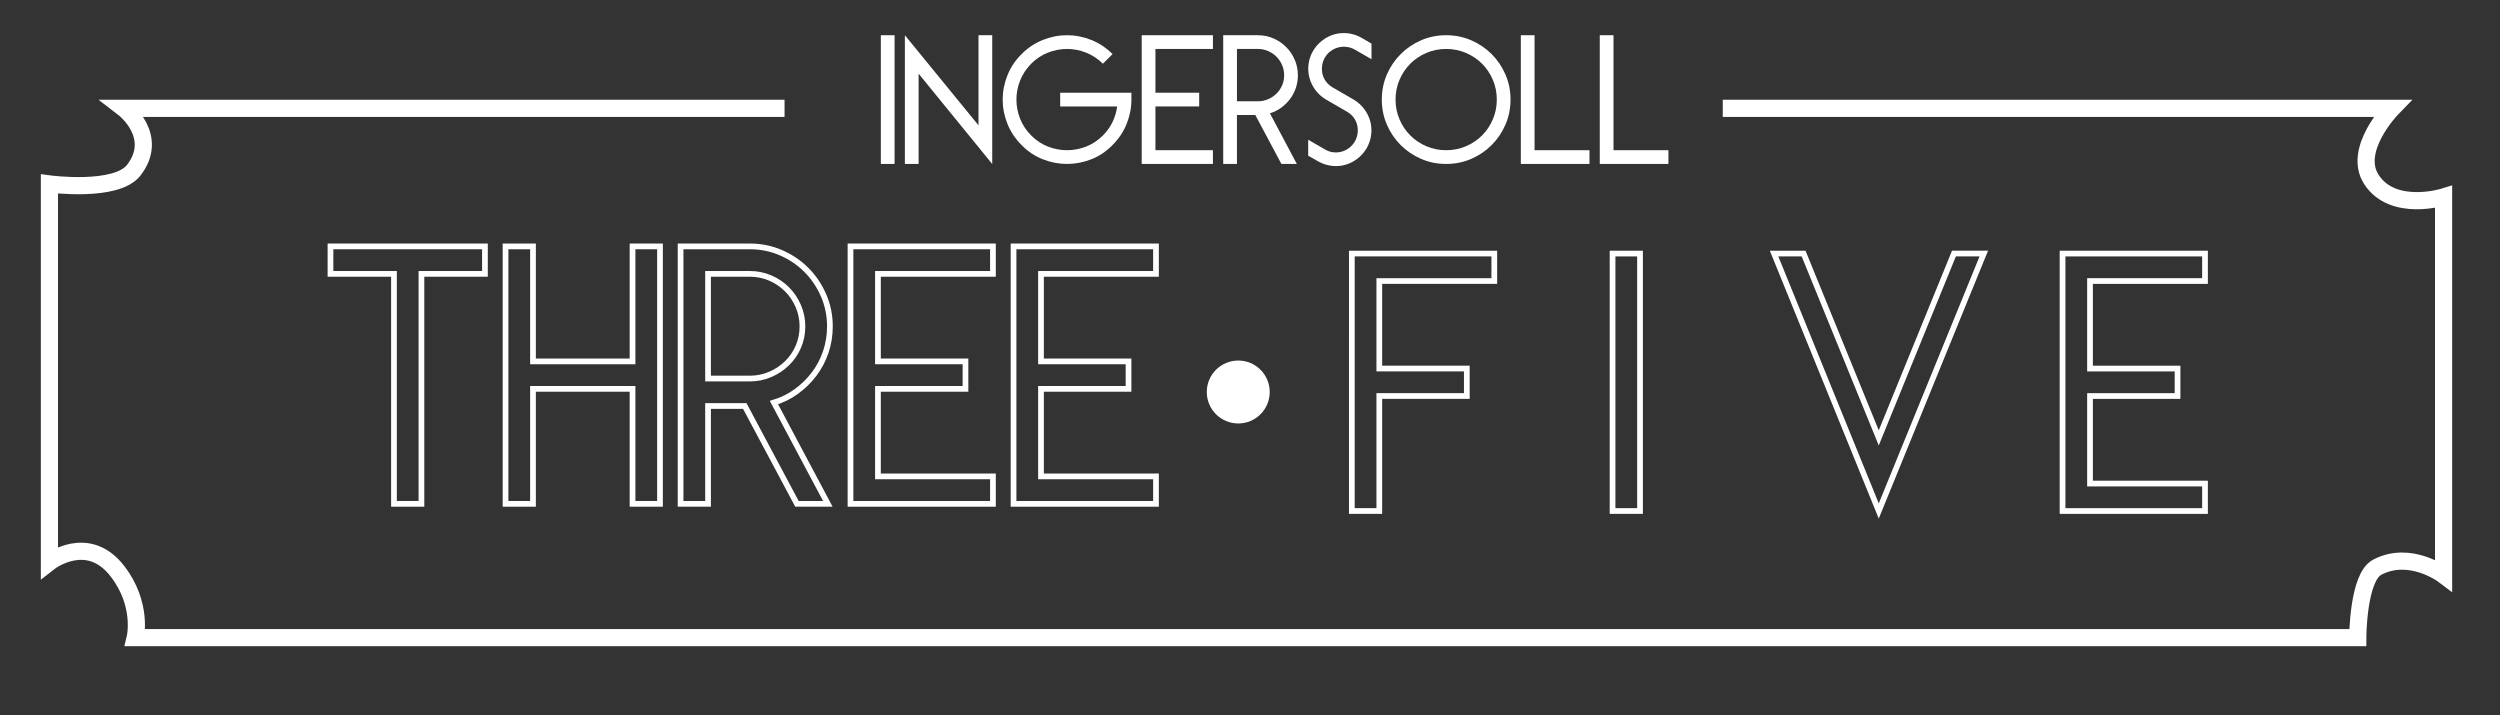 <?xml version="1.0" encoding="utf-8"?>
<!-- Generator: Adobe Illustrator 15.1.0, SVG Export Plug-In . SVG Version: 6.00 Build 0)  -->
<!DOCTYPE svg PUBLIC "-//W3C//DTD SVG 1.1//EN" "http://www.w3.org/Graphics/SVG/1.1/DTD/svg11.dtd">
<svg version="1.1" id="Layer_1" xmlns="http://www.w3.org/2000/svg" xmlns:xlink="http://www.w3.org/1999/xlink" x="0px" y="0px"
	 width="437px" height="125px" viewBox="6.139 48.415 437 125" enable-background="new 6.139 48.415 437 125" xml:space="preserve">
<rect x="6.139" y="48.415" width="437" height="125" fill="#333333" stroke="none"/>
<g>
	<path fill="#FFFFFF" d="M160.11,54.571h2.4v22.5h-2.4V54.571z"/>
	<path fill="#FFFFFF" d="M164.311,54.571l12.87,15.75v-15.75h2.4v22.5l-0.06-0.06l-12.81-15.721v15.78h-2.4V54.571z"/>
	<path fill="#FFFFFF" d="M191.46,64.621h12.45v1.2c0,1.44-0.275,2.85-0.825,4.23c-0.55,1.38-1.375,2.62-2.475,3.72
		c-1.1,1.12-2.34,1.95-3.72,2.49c-1.38,0.54-2.79,0.81-4.23,0.81c-1.44,0-2.85-0.27-4.23-0.81c-1.38-0.54-2.621-1.37-3.72-2.49
		c-1.1-1.1-1.925-2.34-2.475-3.72c-0.55-1.381-0.825-2.79-0.825-4.23s0.274-2.85,0.825-4.23c0.55-1.38,1.375-2.619,2.475-3.72
		c1.1-1.1,2.34-1.925,3.72-2.475c1.38-0.55,2.79-0.825,4.23-0.825c1.44,0,2.85,0.275,4.23,0.825c1.38,0.55,2.62,1.375,3.72,2.475
		l-1.68,1.681c-0.88-0.86-1.86-1.505-2.94-1.936c-1.08-0.43-2.19-0.645-3.33-0.645c-1.14,0-2.255,0.215-3.345,0.645
		c-1.09,0.431-2.065,1.075-2.925,1.936c-0.86,0.88-1.505,1.859-1.935,2.939c-0.43,1.08-0.645,2.19-0.645,3.33
		c0,1.14,0.215,2.255,0.645,3.345c0.43,1.091,1.075,2.065,1.935,2.925c0.88,0.881,1.86,1.53,2.94,1.95s2.19,0.63,3.33,0.63
		c1.14,0,2.25-0.21,3.33-0.63c1.08-0.42,2.06-1.069,2.94-1.95c0.7-0.699,1.26-1.484,1.68-2.354c0.42-0.87,0.69-1.774,0.81-2.715
		h-9.96V64.621L191.46,64.621z"/>
	<path fill="#FFFFFF" d="M205.709,54.571h12.45v2.4h-10.05v7.649h7.65v2.4h-7.65v7.649h10.05v2.4h-12.45V54.571z"/>
	<path fill="#FFFFFF" d="M233.008,61.561c0,0.779-0.119,1.525-0.359,2.234c-0.24,0.711-0.58,1.355-1.02,1.936
		c-0.44,0.581-0.955,1.085-1.545,1.515c-0.59,0.431-1.246,0.755-1.965,0.976l4.709,8.85h-2.699l-4.561-8.55h-3.21v8.55h-2.4v-22.5
		h6.06c0.96,0,1.864,0.186,2.715,0.555c0.851,0.371,1.591,0.87,2.22,1.5c0.631,0.63,1.131,1.37,1.5,2.221
		C232.825,59.696,233.008,60.601,233.008,61.561z M222.359,66.121h3.66c0.62,0,1.21-0.12,1.771-0.359
		c0.56-0.24,1.049-0.565,1.469-0.976c0.421-0.409,0.75-0.89,0.99-1.439c0.24-0.55,0.36-1.146,0.36-1.785
		c0-0.62-0.12-1.21-0.36-1.771c-0.24-0.56-0.569-1.05-0.99-1.47c-0.42-0.42-0.91-0.75-1.469-0.99
		c-0.561-0.24-1.15-0.359-1.771-0.359h-3.66V66.121z"/>
	<path fill="#FFFFFF" d="M236.084,64.17c-0.49-0.659-0.84-1.374-1.051-2.145c-0.209-0.77-0.265-1.561-0.164-2.37
		c0.1-0.809,0.359-1.585,0.779-2.325c0.439-0.739,0.99-1.359,1.65-1.859s1.369-0.855,2.13-1.065c0.76-0.21,1.55-0.265,2.37-0.165
		c0.82,0.101,1.6,0.36,2.34,0.78l1.74,1.02v2.73l-2.91-1.681c-0.461-0.259-0.945-0.42-1.455-0.479c-0.51-0.06-1-0.024-1.471,0.104
		c-0.469,0.131-0.91,0.346-1.319,0.646c-0.41,0.3-0.745,0.68-1.005,1.14c-0.26,0.461-0.42,0.945-0.48,1.455
		c-0.061,0.51-0.029,1.001,0.09,1.471c0.121,0.47,0.336,0.904,0.646,1.305s0.694,0.73,1.155,0.99l3.629,2.1
		c0.74,0.44,1.354,0.99,1.846,1.65c0.49,0.659,0.84,1.37,1.05,2.13c0.21,0.76,0.265,1.55,0.165,2.37
		c-0.102,0.82-0.359,1.6-0.779,2.34c-0.44,0.74-0.99,1.36-1.65,1.859c-0.66,0.501-1.37,0.855-2.131,1.065
		c-0.76,0.21-1.549,0.265-2.369,0.165c-0.82-0.101-1.6-0.36-2.34-0.78l-1.74-0.99v-2.79l2.91,1.681c0.46,0.28,0.945,0.45,1.455,0.51
		c0.51,0.06,1,0.025,1.47-0.104c0.47-0.13,0.905-0.346,1.306-0.646c0.399-0.3,0.739-0.68,1.02-1.14c0.26-0.48,0.42-0.97,0.48-1.471
		c0.059-0.499,0.029-0.984-0.091-1.455c-0.12-0.469-0.335-0.904-0.646-1.305c-0.311-0.399-0.694-0.729-1.154-0.99l-3.631-2.1
		C237.189,65.381,236.575,64.831,236.084,64.17z"/>
	<path fill="#FFFFFF" d="M247.679,65.821c0-1.56,0.295-3.02,0.885-4.38c0.589-1.36,1.396-2.55,2.415-3.57s2.209-1.824,3.57-2.415
		c1.359-0.59,2.82-0.885,4.379-0.885c1.561,0,3.021,0.295,4.381,0.885c1.359,0.591,2.55,1.396,3.57,2.415
		c1.02,1.021,1.824,2.21,2.414,3.57s0.886,2.82,0.886,4.38s-0.296,3.021-0.886,4.38c-0.59,1.36-1.395,2.55-2.414,3.57
		c-1.021,1.02-2.211,1.825-3.57,2.415s-2.82,0.885-4.381,0.885c-1.559,0-3.02-0.295-4.379-0.885c-1.36-0.59-2.551-1.396-3.57-2.415
		c-1.02-1.021-1.826-2.21-2.415-3.57C247.974,68.841,247.679,67.38,247.679,65.821z M250.079,65.821c0,1.22,0.23,2.37,0.69,3.45
		c0.459,1.08,1.09,2.021,1.89,2.819c0.801,0.801,1.74,1.431,2.82,1.891s2.229,0.689,3.45,0.689c1.22,0,2.37-0.229,3.45-0.689
		s2.02-1.09,2.82-1.891c0.799-0.799,1.43-1.739,1.889-2.819c0.461-1.08,0.691-2.23,0.691-3.45c0-1.22-0.23-2.37-0.691-3.45
		c-0.459-1.08-1.09-2.02-1.889-2.819c-0.801-0.8-1.74-1.43-2.82-1.891c-1.08-0.46-2.23-0.689-3.45-0.689s-2.37,0.229-3.45,0.689
		c-1.08,0.461-2.021,1.091-2.82,1.891c-0.799,0.8-1.43,1.739-1.89,2.819S250.079,64.601,250.079,65.821z"/>
	<path fill="#FFFFFF" d="M271.979,54.571h2.4v20.1h9.6v2.4h-12V54.571z"/>
	<path fill="#FFFFFF" d="M285.778,54.571h2.4v20.1h9.6v2.4h-12V54.571z"/>
</g>
<path fill="none" stroke="#FFFFFF" stroke-width="3" stroke-miterlimit="10" d="M143.278,67.351h-115.5
	c0,0,6.333,4.861,1.749,10.809c-3.055,3.964-14.749,2.409-14.749,2.409v66.105c0,0,6.667-5.187,11.894,1.595
	c4.485,5.817,3.106,11.604,3.106,11.604h388.5c0,0,0.014-10.525,3.395-12.307c5.773-3.037,11.605,1.367,11.605,1.367V82.847
	c0,0-8.832,2.735-12.605-3.038c-3.422-5.236,3.605-12.458,3.605-12.458h-117"/>
<g>
	<g>
		<g>
			<path fill="none" stroke="#FFFFFF" stroke-miterlimit="10" d="M63.906,91.485h27v4.801h-11.1v40.199h-4.8V96.286h-11.1V91.485z"
				/>
			<path fill="none" stroke="#FFFFFF" stroke-miterlimit="10" d="M116.707,116.386h-17.4v20.1h-4.801v-45h4.801v20.101h17.4V91.485
				h4.799v45h-4.799V116.386z"/>
			<path fill="none" stroke="#FFFFFF" stroke-miterlimit="10" d="M151.206,105.466c0,1.561-0.239,3.051-0.72,4.471
				s-1.16,2.709-2.04,3.869c-0.88,1.16-1.911,2.17-3.091,3.029c-1.18,0.861-2.489,1.512-3.93,1.95l9.42,17.7h-5.399l-9.12-17.101
				h-6.42v17.101h-4.801v-45h12.121c1.92,0,3.729,0.369,5.43,1.109c1.699,0.74,3.18,1.739,4.438,3c1.26,1.26,2.26,2.74,3,4.439
				C150.836,101.737,151.206,103.545,151.206,105.466z M129.906,114.585h7.32c1.238,0,2.42-0.238,3.539-0.72
				c1.12-0.479,2.101-1.13,2.94-1.95c0.841-0.818,1.5-1.779,1.979-2.88c0.48-1.101,0.721-2.289,0.721-3.569
				c0-1.24-0.24-2.42-0.721-3.54c-0.479-1.12-1.139-2.101-1.979-2.94s-1.82-1.5-2.94-1.979c-1.119-0.479-2.301-0.72-3.539-0.72
				h-7.32V114.585z"/>
			<path fill="none" stroke="#FFFFFF" stroke-miterlimit="10" d="M154.806,91.485h24.9v4.801h-20.101v15.3h15.301v4.802h-15.301
				v15.299h20.101v4.801h-24.9V91.485z"/>
			<path fill="none" stroke="#FFFFFF" stroke-miterlimit="10" d="M183.305,91.485h24.9v4.801h-20.1v15.3h15.3v4.802h-15.3v15.299
				h20.1v4.801h-24.9V91.485z"/>
			<path fill="none" stroke="#FFFFFF" stroke-miterlimit="10" d="M242.441,92.739h24.899v4.8h-20.1v15.3h15.299v4.801h-15.299
				v20.101h-4.801L242.441,92.739L242.441,92.739z"/>
			<path fill="none" stroke="#FFFFFF" stroke-miterlimit="10" d="M288.015,92.739h4.8v45h-4.8V92.739z"/>
			<path fill="none" stroke="#FFFFFF" stroke-miterlimit="10" d="M334.545,124.958l13.141-32.221h5.221l-18.361,45.001l-18.299-45
				h5.16L334.545,124.958z"/>
			<path fill="none" stroke="#FFFFFF" stroke-miterlimit="10" d="M366.674,92.739h24.9v4.8h-20.101v15.3h15.3v4.801h-15.3v15.301
				h20.101v4.8h-24.9V92.739z"/>
		</g>
	</g>
	<circle fill="#FFFFFF" cx="222.586" cy="116.937" r="5.5"/>
</g>
</svg>
